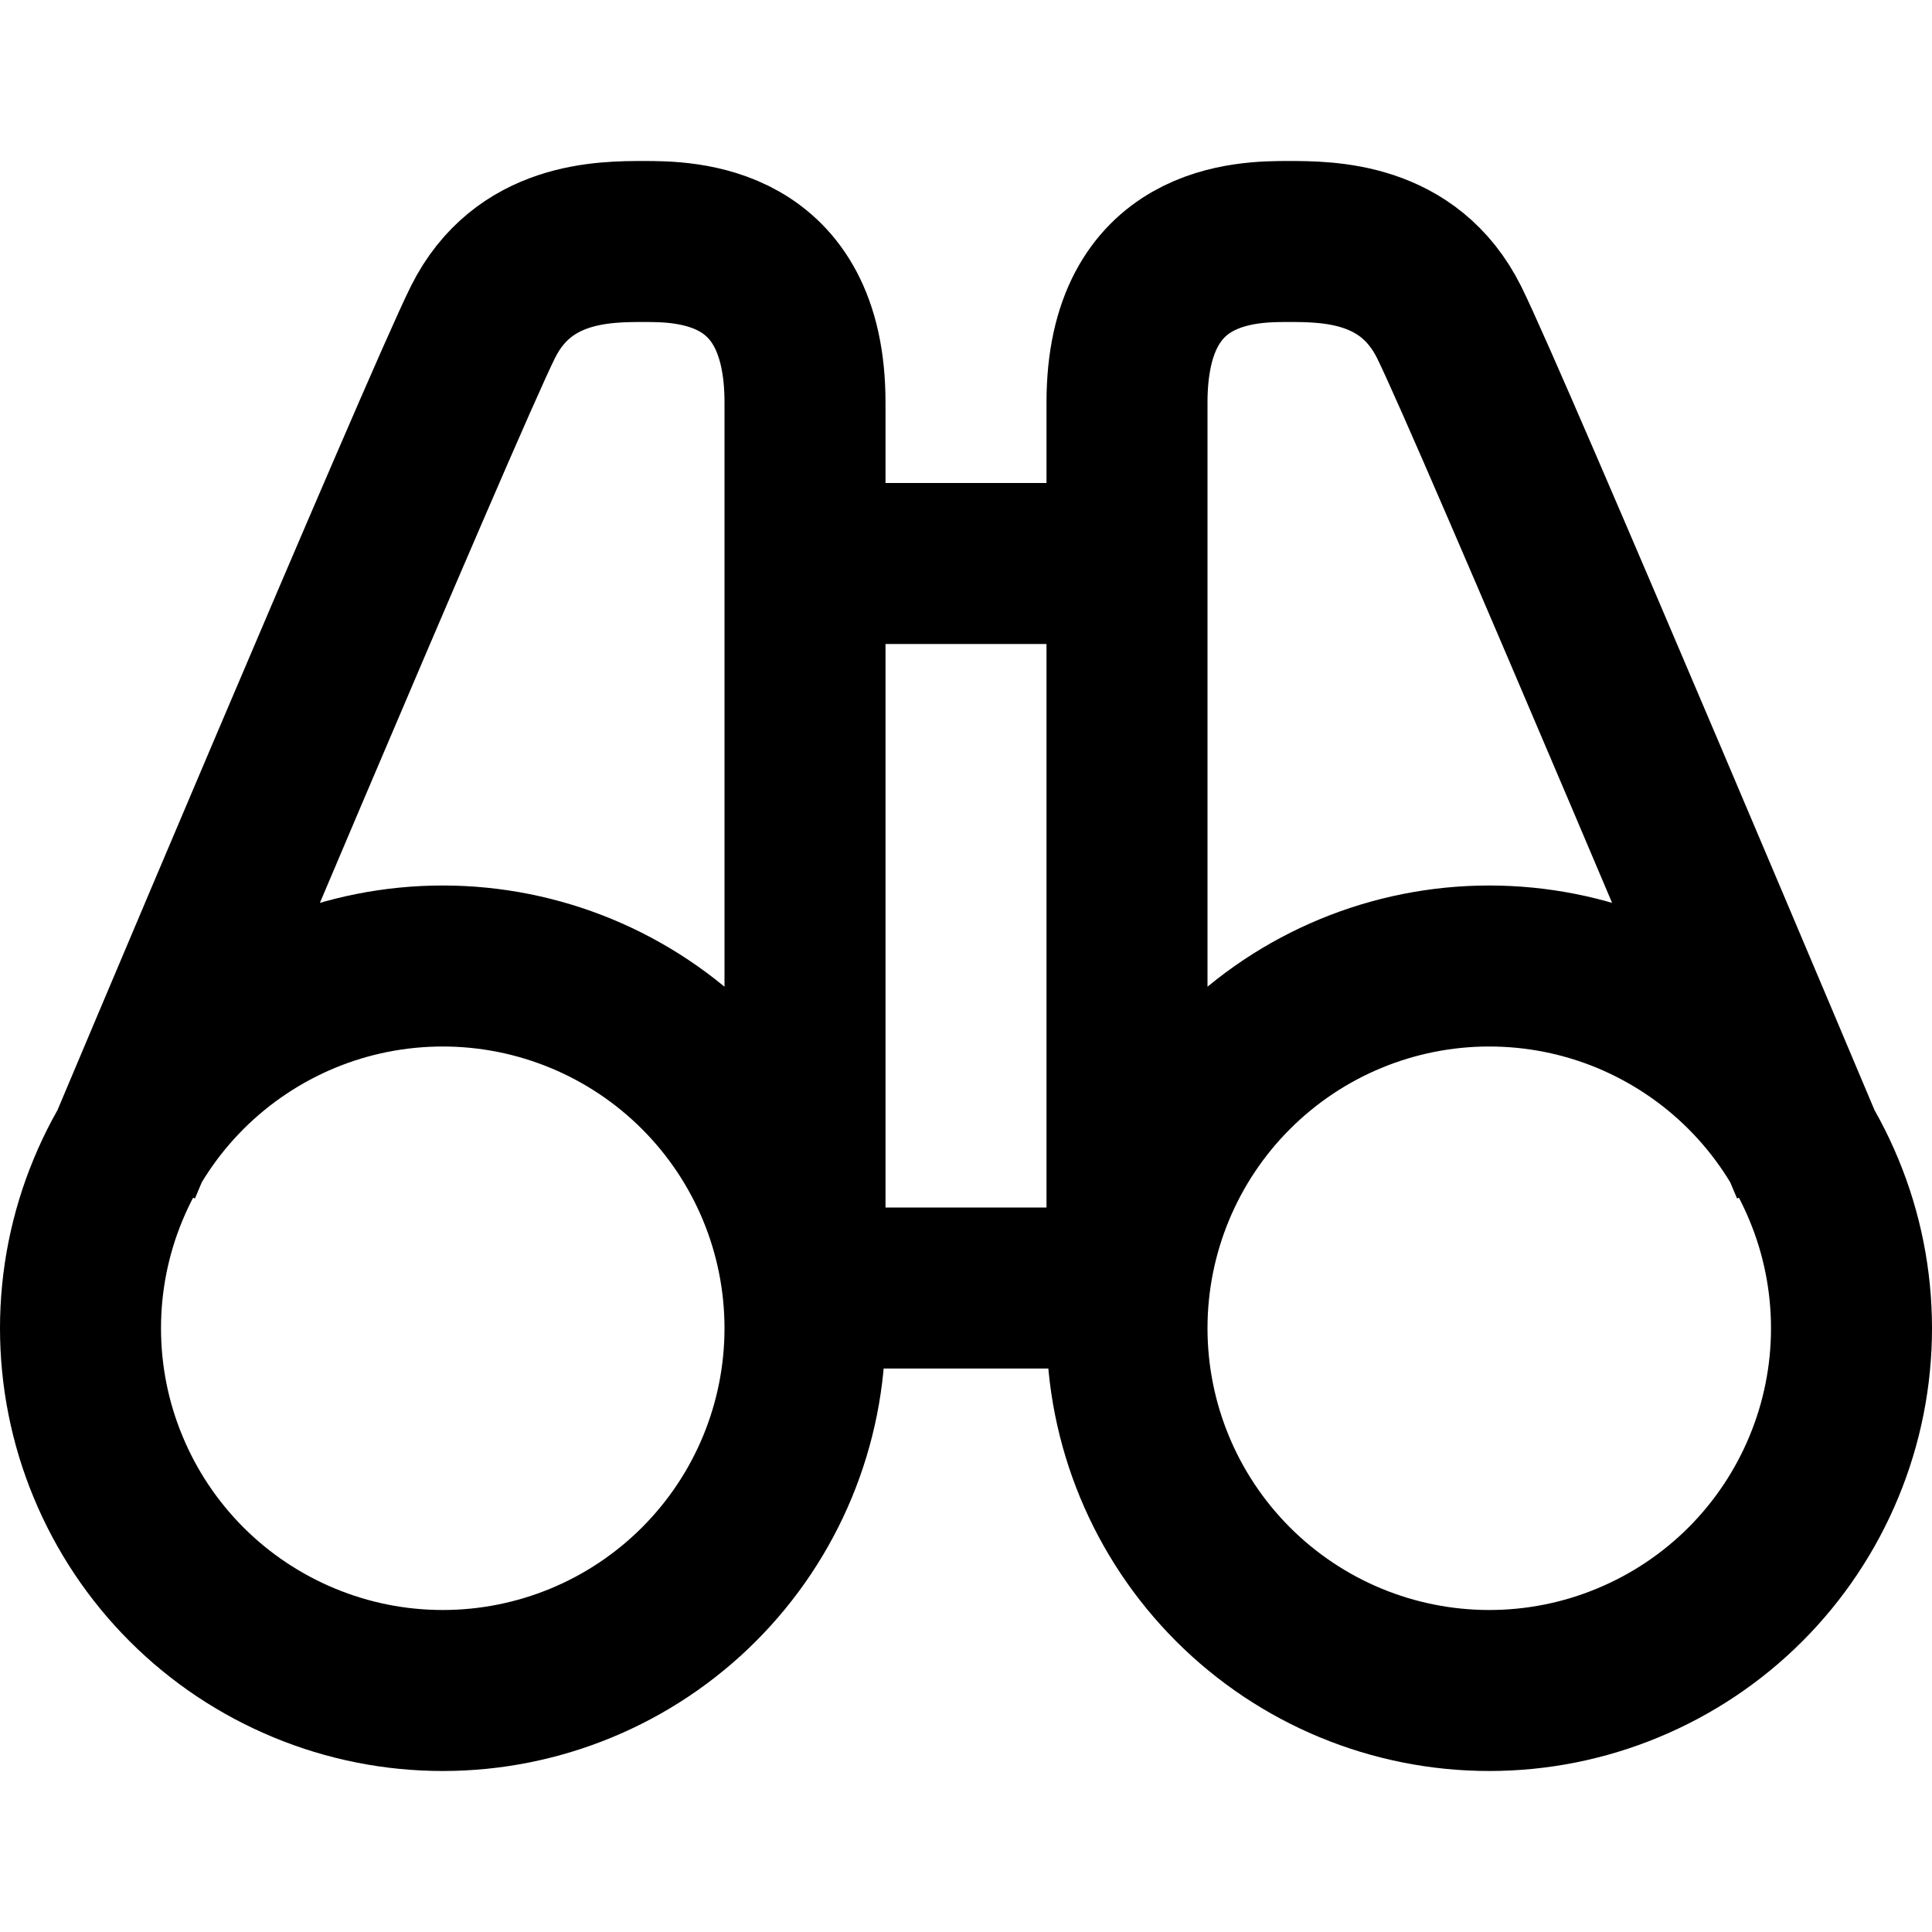 <svg width="24" height="24" viewBox="0 0 24 24" fill="none" xmlns="http://www.w3.org/2000/svg">
<path d="M10 7H14M1.5 14.5C1.5 14.5 5.5 5 6 4C6.5 3 7.5 3 8 3C8.5 3 10 3 10 5V16H14V5C14 3 15.5 3 16 3C16.5 3 17.5 3 18 4C18.5 5 22.5 14.5 22.5 14.5M18.5 21C19.091 21 19.676 20.884 20.222 20.657C20.768 20.431 21.264 20.1 21.682 19.682C22.1 19.264 22.431 18.768 22.657 18.222C22.884 17.676 23 17.091 23 16.5C23 15.909 22.884 15.324 22.657 14.778C22.431 14.232 22.1 13.736 21.682 13.318C21.264 12.9 20.768 12.569 20.222 12.342C19.676 12.116 19.091 12 18.5 12C17.306 12 16.162 12.474 15.318 13.318C14.474 14.162 14 15.306 14 16.5C14 17.694 14.474 18.838 15.318 19.682C16.162 20.526 17.306 21 18.5 21ZM5.5 21C4.909 21 4.324 20.884 3.778 20.657C3.232 20.431 2.736 20.1 2.318 19.682C1.9 19.264 1.569 18.768 1.343 18.222C1.116 17.676 1 17.091 1 16.5C1 15.909 1.116 15.324 1.343 14.778C1.569 14.232 1.9 13.736 2.318 13.318C2.736 12.9 3.232 12.569 3.778 12.342C4.324 12.116 4.909 12 5.5 12C6.693 12 7.838 12.474 8.682 13.318C9.526 14.162 10 15.306 10 16.5C10 17.694 9.526 18.838 8.682 19.682C7.838 20.526 6.693 21 5.5 21Z" stroke="black" stroke-width="2"/>
</svg>
